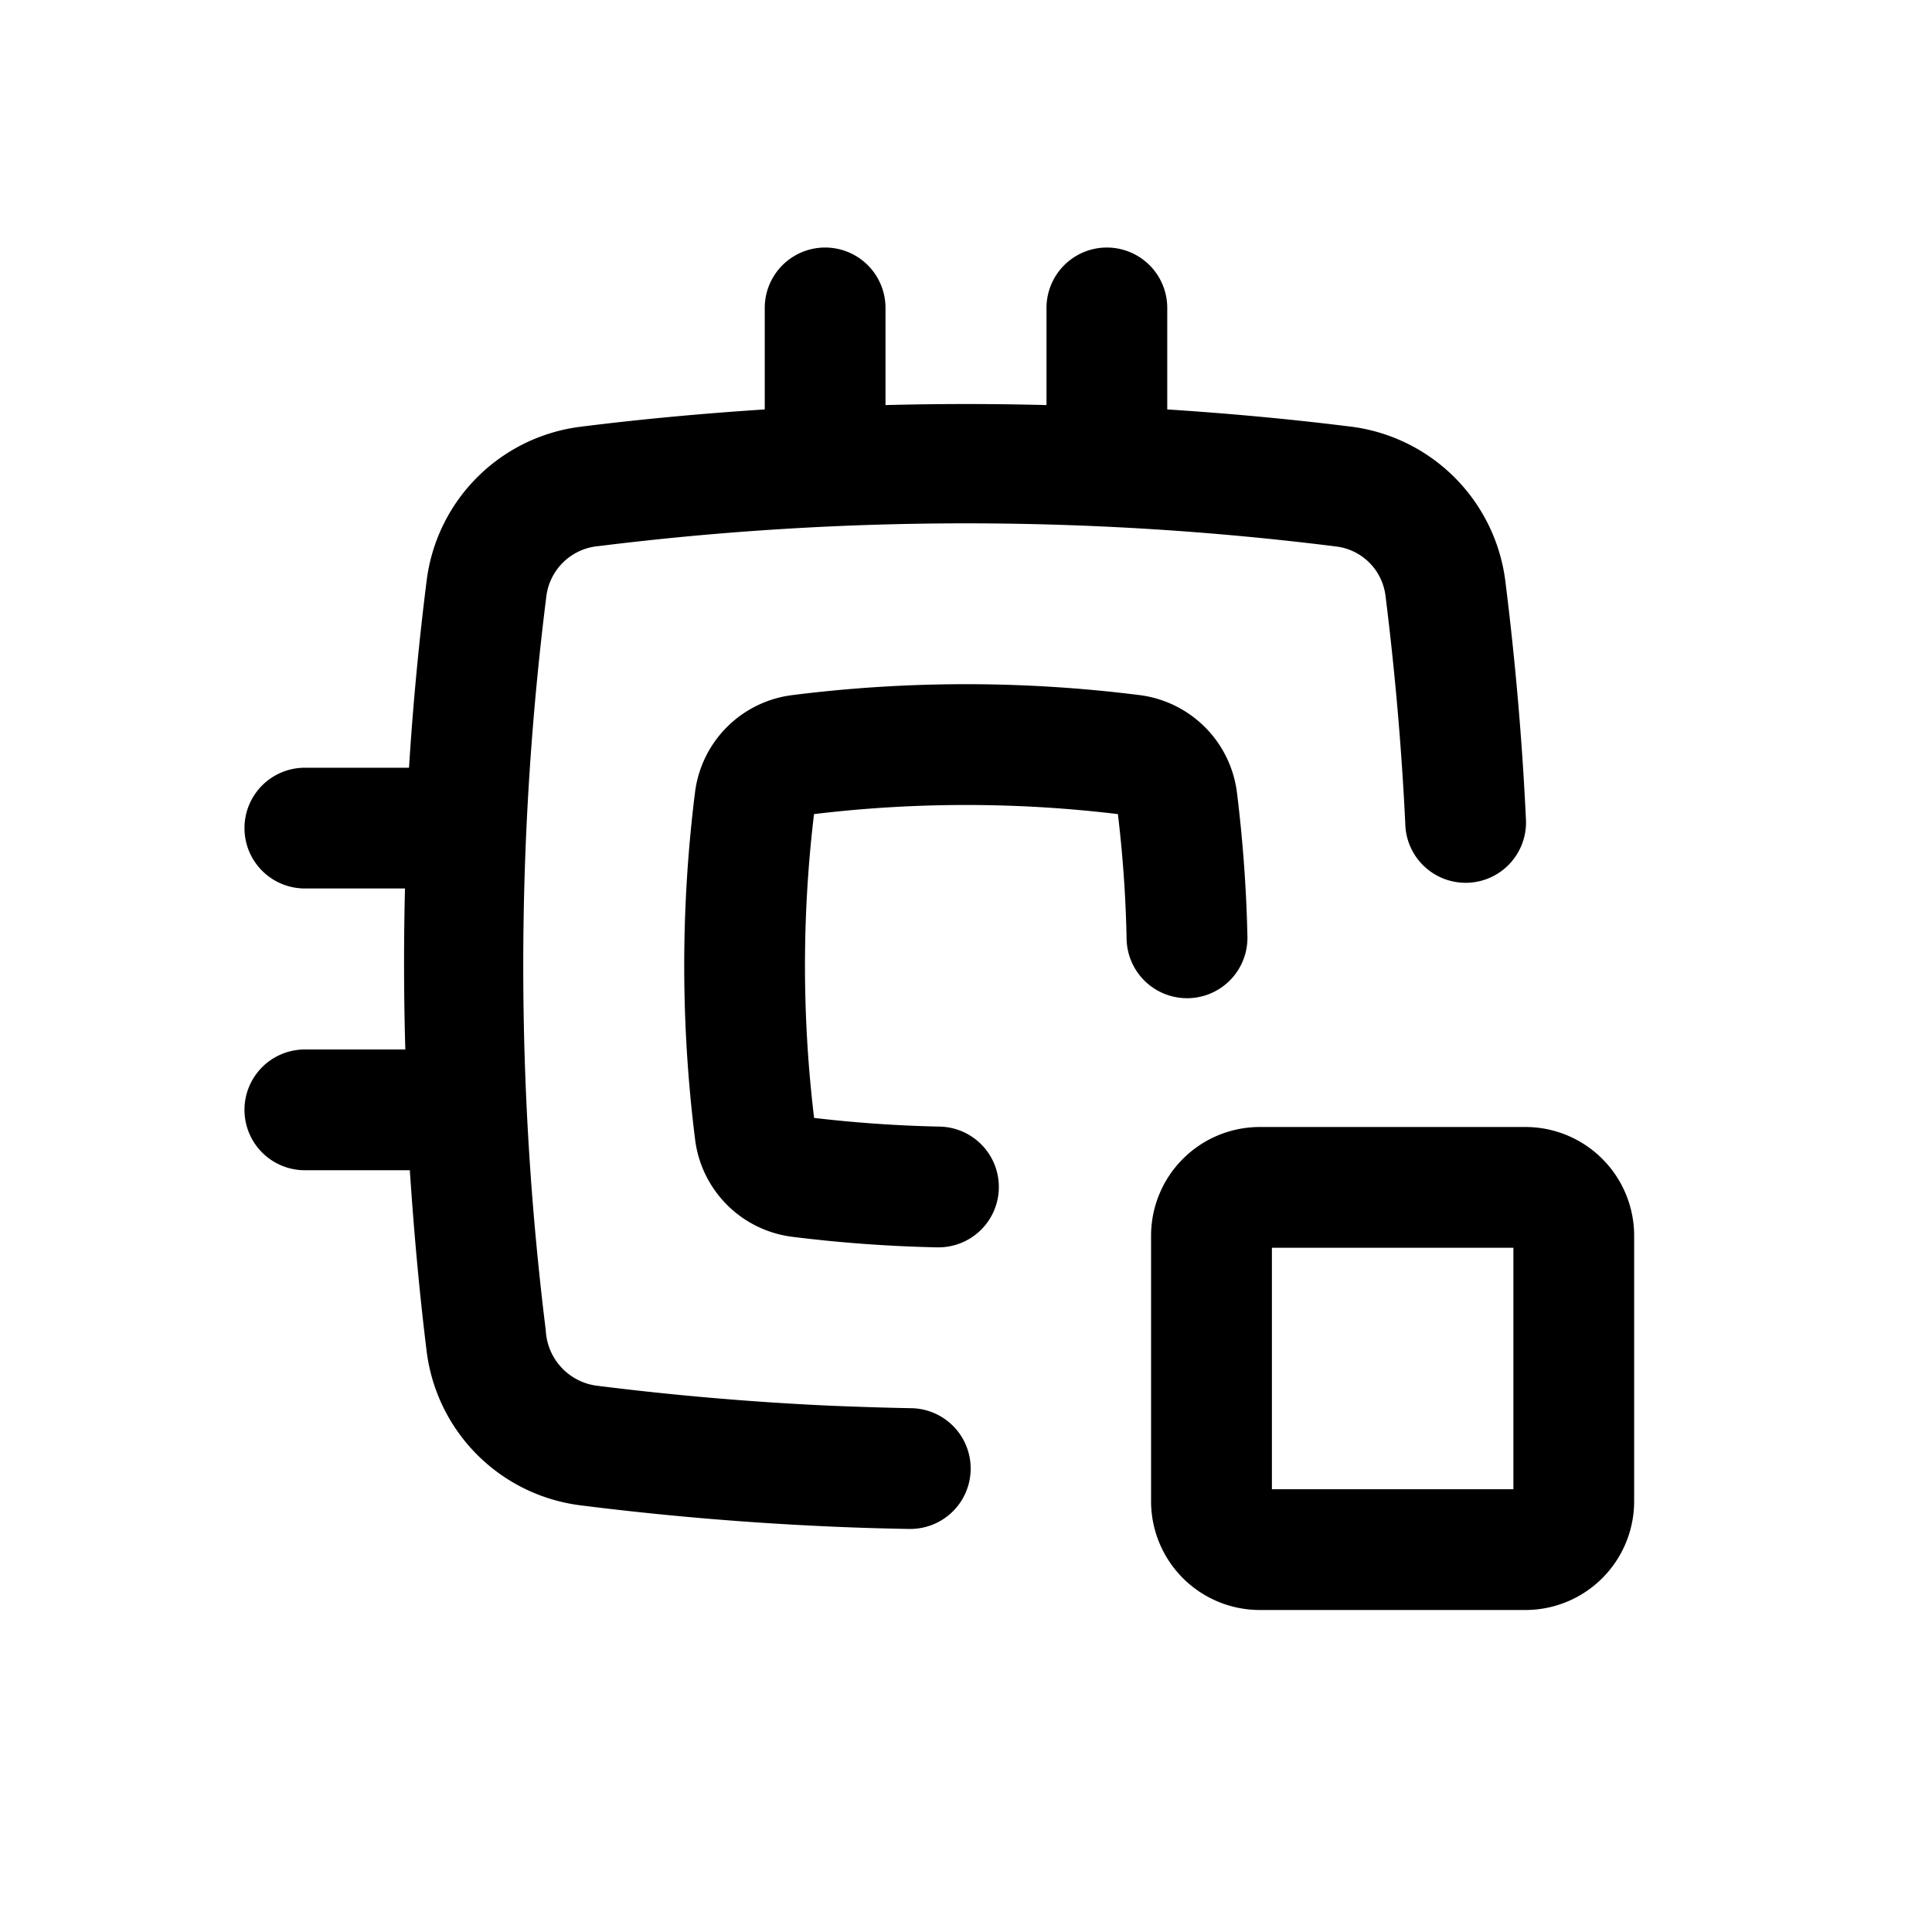 <svg id="icons" xmlns="http://www.w3.org/2000/svg" viewBox="0 0 24 24"><title>02-09-api-stop-m</title><rect id="canvas" width="24" height="24" style="fill:none"/><path d="M18.95,14H15.65a1.351,1.351,0,0,0-1.351,1.35v3.301A1.351,1.351,0,0,0,15.65,20H18.95a1.351,1.351,0,0,0,1.35-1.35V15.35A1.351,1.351,0,0,0,18.95,14Zm-.15,4.5h-3v-3h3Z"/><path d="M11.313,17.493c-.327-.006-.654-.017-.98-.03-.979-.044-1.966-.129-2.933-.251a.729.729,0,0,1-.62-.684,36.846,36.846,0,0,1,.008-9.129.715.715,0,0,1,.647-.615,36.956,36.956,0,0,1,9.166.005.703.703,0,0,1,.61.611c.118.942.201,1.896.246,2.835a.75.75,0,1,0,1.498-.07c-.046-.978-.133-1.972-.256-2.953A2.213,2.213,0,0,0,16.75,5.296c-.748-.093-1.498-.161-2.25-.21V3.825a.75.75,0,1,0-1.5,0V5.032q-.999-.026-2,0V3.825a.75.75,0,0,0-1.5,0V5.086c-.762.05-1.525.119-2.287.215A2.202,2.202,0,0,0,5.3,7.213q-.146,1.158-.219,2.324H3.787a.75.75,0,0,0,0,1.5H5.031q-.025.997.004,2H3.787a.75.75,0,0,0,0,1.5h1.304c.05.748.116,1.497.209,2.249A2.202,2.202,0,0,0,7.213,18.7c1.006.127,2.033.215,3.054.261.34.016.681.026,1.02.032h.014a.75.75,0,0,0,.014-1.5Z"/><path d="M14.762,12.4a.75.75,0,0,0,.734-.766,17.686,17.686,0,0,0-.131-1.795,1.395,1.395,0,0,0-1.223-1.206,17.224,17.224,0,0,0-4.301.002,1.391,1.391,0,0,0-1.207,1.206,17.348,17.348,0,0,0,.001,4.316,1.391,1.391,0,0,0,1.207,1.207,17.568,17.568,0,0,0,1.792.131h.016a.75.75,0,0,0,.016-1.5c-.515-.011-1.037-.047-1.553-.108a15.845,15.845,0,0,1-.001-3.774,15.801,15.801,0,0,1,3.775,0c.062.517.098,1.038.108,1.553a.751.751,0,0,0,.75.734Z"/></svg>